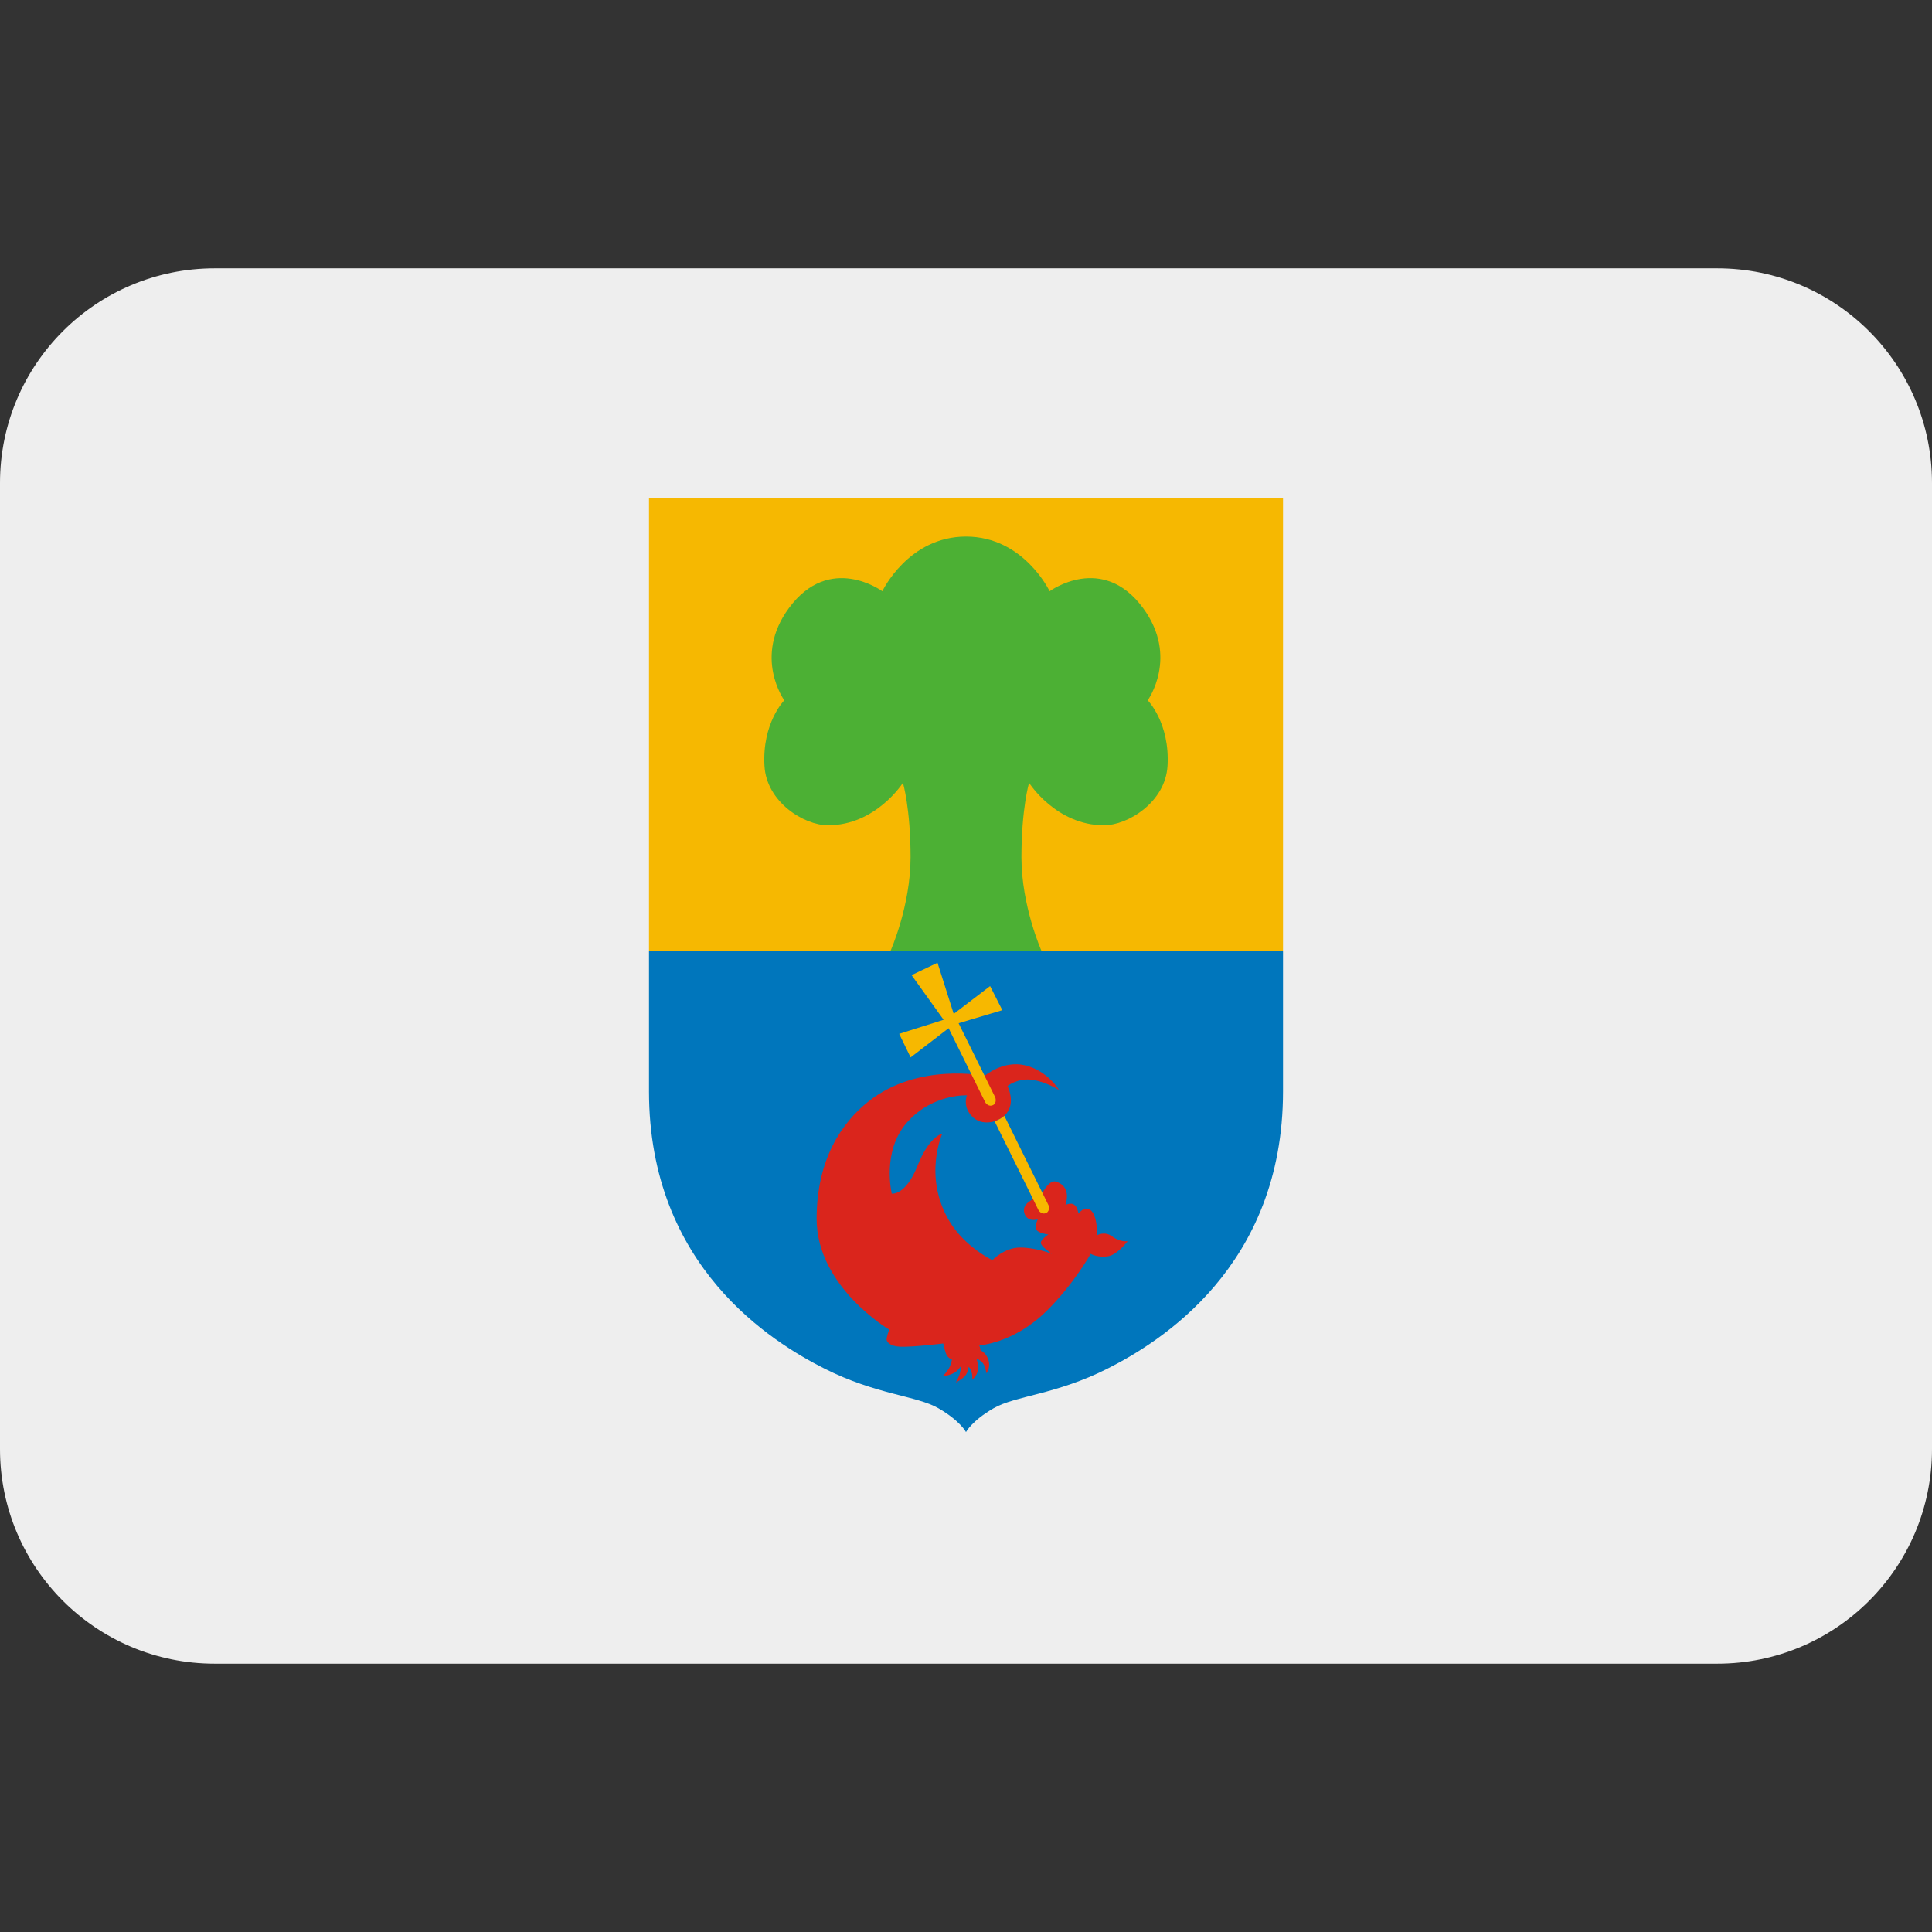 ﻿<svg xmlns:dc="http://purl.org/dc/elements/1.1/" xmlns:cc="http://creativecommons.org/ns#" xmlns:rdf="http://www.w3.org/1999/02/22-rdf-syntax-ns#" xmlns:svg="http://www.w3.org/2000/svg" xmlns="http://www.w3.org/2000/svg" viewBox="0 0 45 45" style="enable-background:new 0 0 45 45;" xml:space="preserve" version="1.1" id="svg2"><rect x="0" y="0" width="45" height="45" fill="#333333" stroke="none"/><defs id="defs6"><clipPath id="clipPath16" clipPathUnits="userSpaceOnUse"><path id="path18" d="M 0,36 36,36 36,0 0,0 0,36 Z"/></clipPath></defs><g transform="matrix(1.25,0,0,-1.25,0,45)" id="g10"><g id="g12"><g xmlns="http://www.w3.org/2000/svg" clip-path="url(#clipPath16)" id="g14"><g id="g30"><path id="path20" style="fill:#eeeeee;fill-opacity:1;fill-rule:nonzero;stroke:none" d="M 32,31 4,31 C 1.791,31 0,29.209 0,27 L 0,9 C 0,6.791 1.791,5 4,5 l 28,0 c 2.209,0 4,1.791 4,4 l 0,18 c 0,2.209 -1.791,4 -4,4"/></g><g id="g34"><path id="path30" style="fill:#0076bc;fill-opacity:1;fill-rule:nonzero;stroke:none" d="m 18,9.315 c 0,0 -0.106,0.208 -0.512,0.443 -0.405,0.236 -1.164,0.253 -2.129,0.742 -0.965,0.488 -3.266,1.894 -3.266,5.165 l 0,2.617 11.814,0 0,-2.617 c 0,-3.271 -2.302,-4.677 -3.265,-5.165 -0.965,-0.489 -1.724,-0.506 -2.13,-0.742 C 18.106,9.523 18,9.315 18,9.315"/><path id="path31" style="fill:#da251c;fill-opacity:1;fill-rule:nonzero;stroke:none" d="m 19.735,15.688 c 0,0 -0.232,0.152 -0.5,0.191 -0.268,0.038 -0.462,-0.115 -0.462,-0.115 0,0 0.117,-0.225 0.033,-0.426 -0.094,-0.23 -0.465,-0.347 -0.671,-0.162 -0.211,0.189 -0.118,0.414 -0.118,0.414 0,0 -0.643,0.033 -1.117,-0.506 -0.475,-0.538 -0.283,-1.326 -0.283,-1.326 0,0 0.259,-0.039 0.479,0.518 0.22,0.557 0.462,0.6 0.462,0.6 0,0 -0.36,-0.792 0.126,-1.62 0.289,-0.492 0.808,-0.737 0.808,-0.737 0,0 0.223,0.235 0.517,0.235 0.294,0 0.592,-0.117 0.592,-0.117 0,0 -0.207,0.137 -0.207,0.203 0,0.068 0.141,0.158 0.141,0.158 0,0 -0.161,0.015 -0.216,0.078 -0.055,0.063 0.02,0.204 0.02,0.204 0,0 -0.181,-0.06 -0.244,0.094 -0.097,0.243 0.291,0.326 0.291,0.326 0,0 0.148,0.331 0.294,0.282 0.306,-0.102 0.172,-0.436 0.172,-0.436 0,0 0.095,0.051 0.161,0.008 0.067,-0.043 0.082,-0.168 0.082,-0.168 0,0 0.086,0.114 0.177,0.09 0.189,-0.051 0.169,-0.494 0.169,-0.494 0,0 0.141,0.086 0.286,-0.023 0.145,-0.111 0.286,-0.087 0.286,-0.087 0,0 -0.194,-0.25 -0.356,-0.279 -0.204,-0.035 -0.334,0.044 -0.334,0.044 0,0 -0.31,-0.56 -0.819,-1.063 -0.62,-0.612 -1.259,-0.643 -1.259,-0.643 0,0 0.008,-0.012 0.015,-0.036 0.008,-0.025 0.01,-0.058 0.01,-0.058 0,0 0.089,-0.031 0.139,-0.153 0.064,-0.156 -0.028,-0.275 -0.028,-0.275 0,0 -0.014,0.103 -0.056,0.175 -0.043,0.072 -0.13,0.098 -0.13,0.098 0,0 0.042,-0.101 0.026,-0.212 -0.015,-0.111 -0.104,-0.178 -0.104,-0.178 0,0 0.005,0.081 -0.013,0.147 -0.017,0.065 -0.056,0.092 -0.056,0.092 0,0 -0.001,-0.069 -0.048,-0.146 -0.047,-0.076 -0.189,-0.145 -0.189,-0.145 0,0 0.053,0.086 0.076,0.174 0.024,0.087 0.01,0.123 0.01,0.123 0,0 -0.032,-0.071 -0.127,-0.123 -0.096,-0.053 -0.2,-0.053 -0.2,-0.053 0,0 0.067,0.063 0.109,0.136 0.042,0.071 0.06,0.172 0.06,0.172 0,0 -0.083,0.02 -0.114,0.115 -0.032,0.095 -0.049,0.182 -0.049,0.182 0,0 -0.57,-0.07 -0.802,-0.06 -0.192,0.008 -0.249,0.09 -0.253,0.131 -0.004,0.041 0.047,0.188 0.047,0.188 0,0 -1.351,0.798 -1.351,2.063 0,1.119 0.476,1.8 0.969,2.19 0.925,0.731 2.161,0.475 2.161,0.475 0,0 0.347,0.299 0.764,0.194 0.418,-0.106 0.624,-0.459 0.624,-0.459"/><path id="path32" style="fill:#f7b800;fill-opacity:1;fill-rule:nonzero;stroke:none" d="m 19.538,13.541 -0.824,1.668 c -0.051,-0.045 -0.113,-0.08 -0.181,-0.102 l 0.819,-1.659 c 0,0 0.058,-0.092 0.145,-0.048 0.075,0.038 0.041,0.141 0.041,0.141"/><path id="path33" style="fill:#f7b800;fill-opacity:1;fill-rule:nonzero;stroke:none" d="m 18.546,15.55 -0.684,1.384 0.815,0.243 -0.228,0.449 -0.678,-0.518 -0.302,0.953 -0.483,-0.231 0.597,-0.832 -0.828,-0.262 0.213,-0.439 0.708,0.544 0.684,-1.384 c 0,0 0.057,-0.092 0.145,-0.048 0.075,0.038 0.041,0.141 0.041,0.141"/><path id="path34" style="fill:#f6b801;fill-opacity:1;fill-rule:nonzero;stroke:none" d="m 23.907,26.718 -11.814,0 0,-8.436 11.814,0 0,8.436 z"/><path id="path35" style="fill:#4cb034;fill-opacity:1;fill-rule:nonzero;stroke:none" d="m 19.406,18.283 c 0,0 -0.373,0.833 -0.373,1.743 0,0.909 0.142,1.388 0.142,1.388 0,0 0.502,-0.792 1.395,-0.792 0.447,0 1.145,0.431 1.185,1.106 0.047,0.8 -0.369,1.223 -0.369,1.223 0,0 0.583,0.807 -0.086,1.718 -0.761,1.035 -1.742,0.314 -1.742,0.314 0,0 -0.482,1.019 -1.558,1.019 -1.077,0 -1.559,-1.019 -1.559,-1.019 0,0 -0.98,0.721 -1.741,-0.314 -0.67,-0.911 -0.086,-1.718 -0.086,-1.718 0,0 -0.416,-0.423 -0.369,-1.223 0.039,-0.675 0.737,-1.106 1.184,-1.106 0.894,0 1.396,0.792 1.396,0.792 0,0 0.142,-0.479 0.142,-1.388 0,-0.91 -0.373,-1.743 -0.373,-1.743 l 2.812,0 z"/></g></g></g></g></svg>